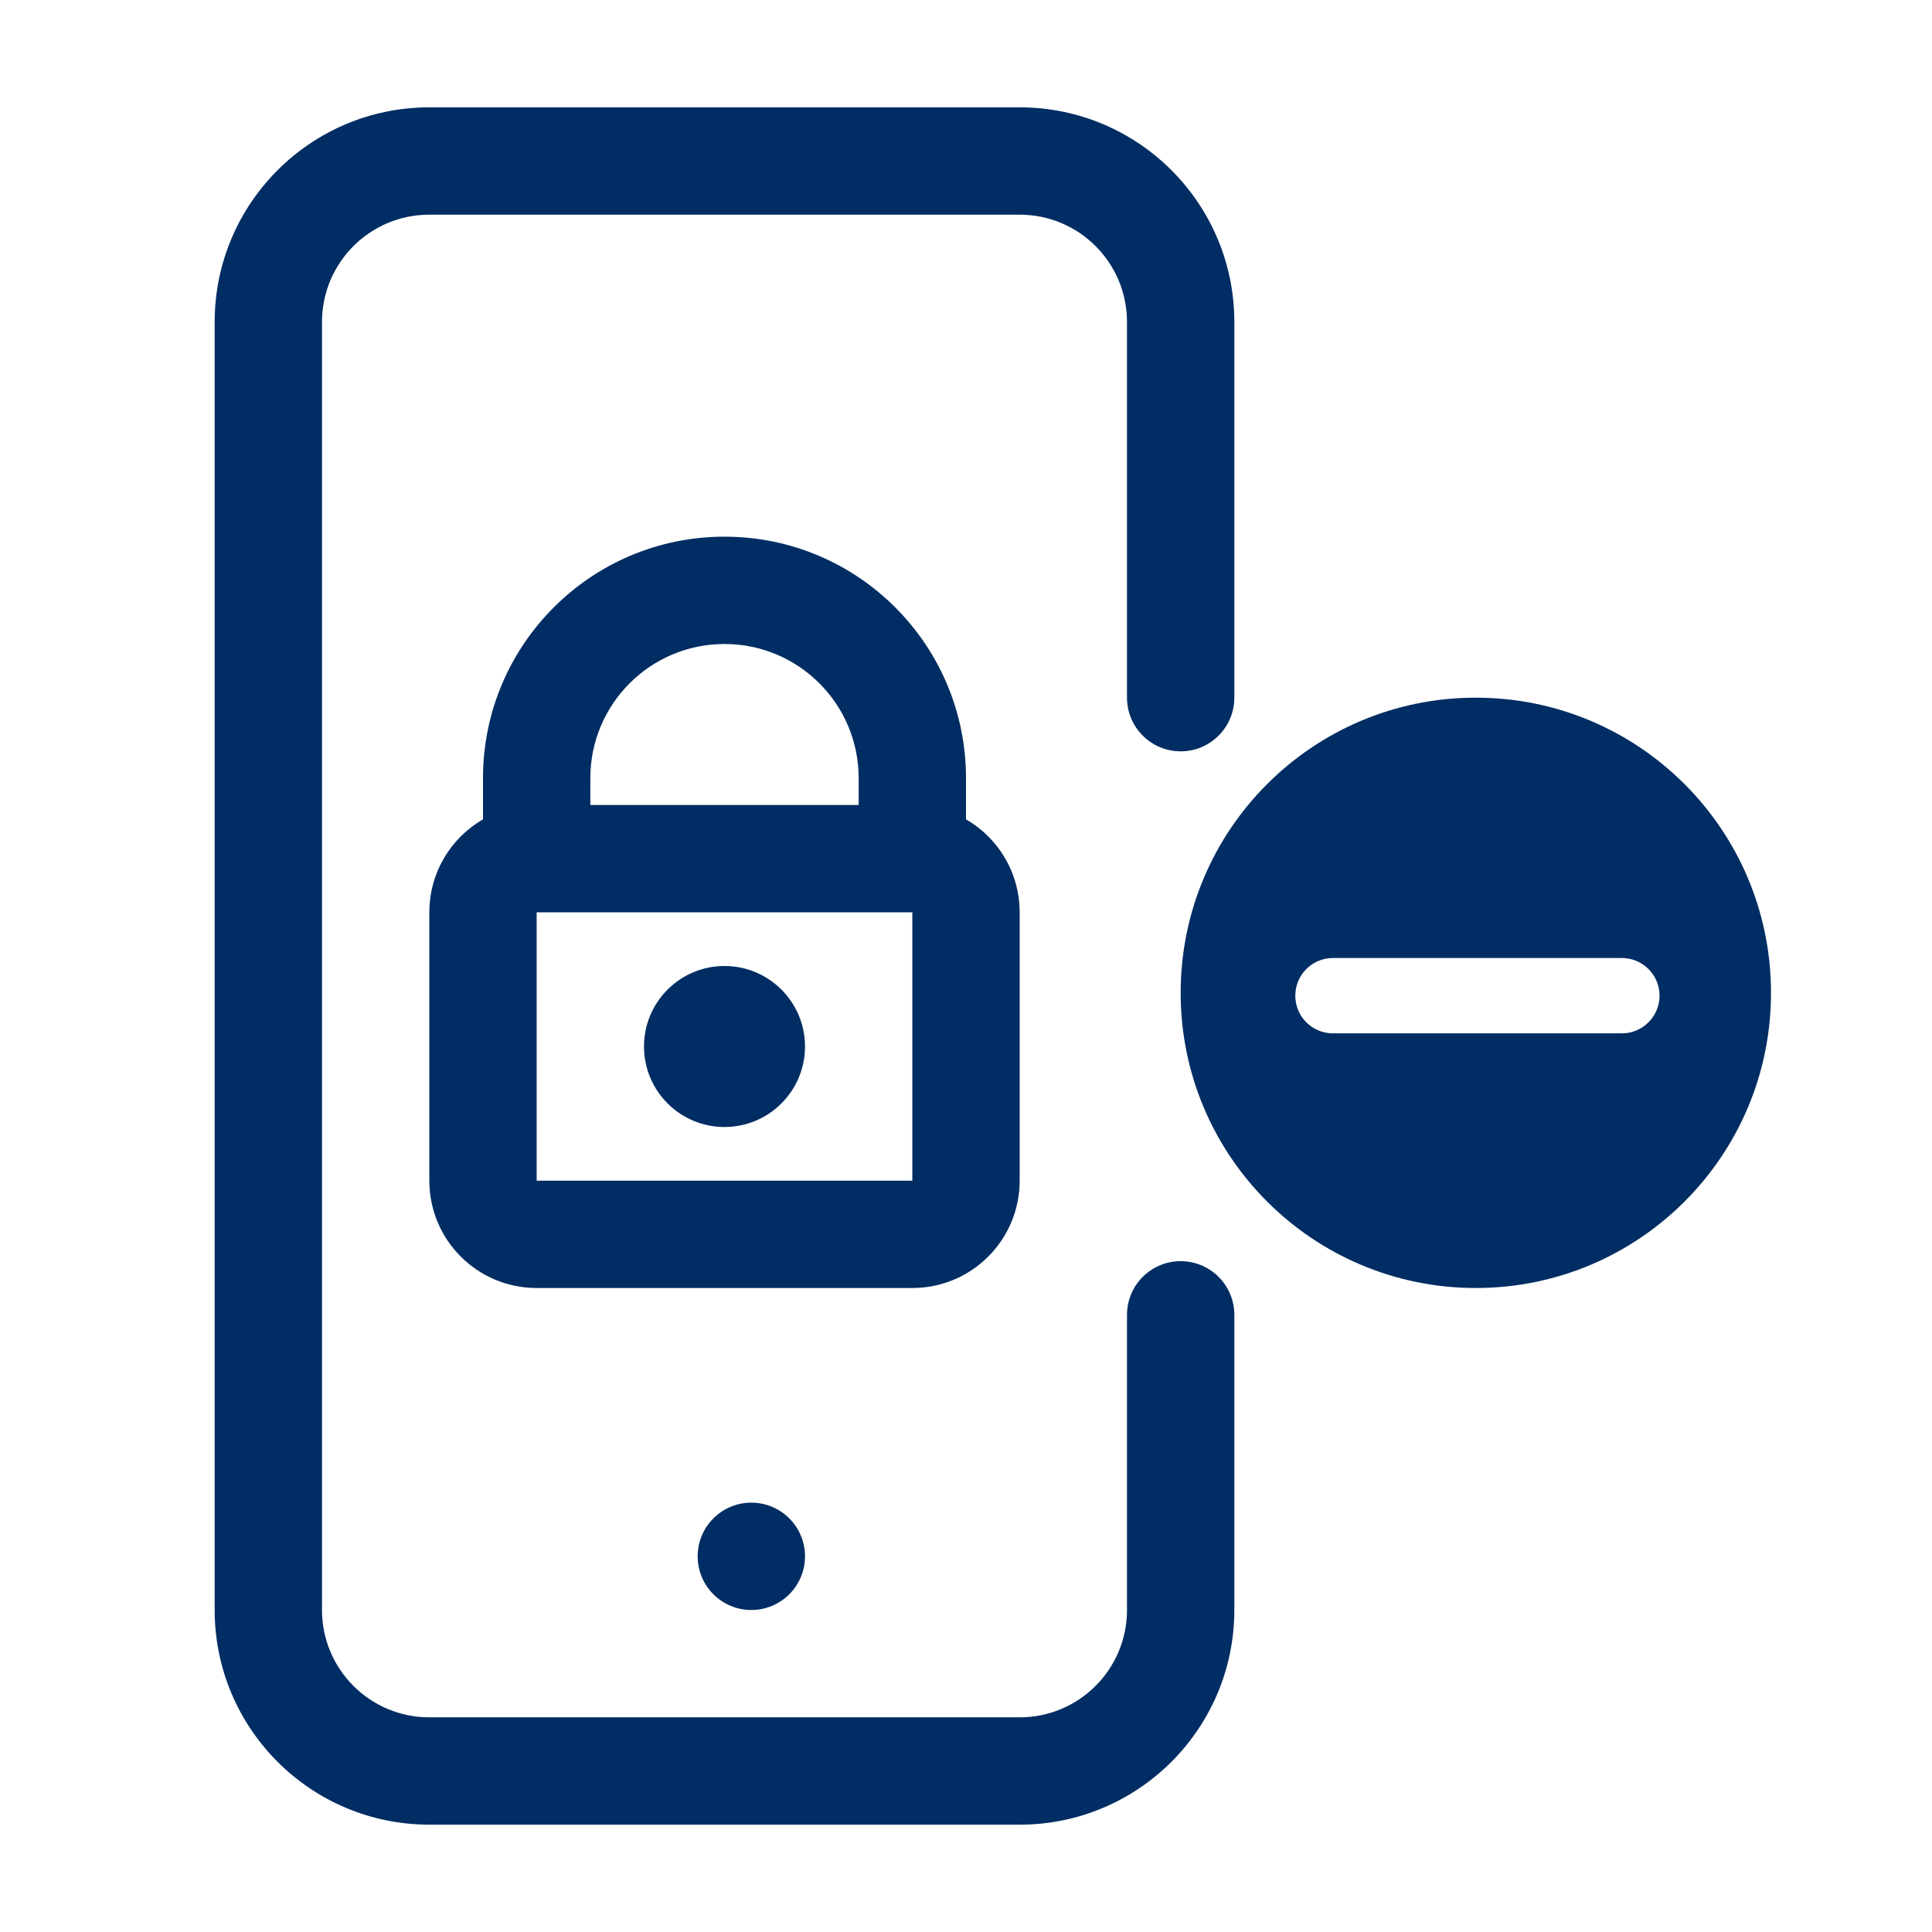 <svg width="36" height="36" viewBox="0 0 36 36" fill="none" xmlns="http://www.w3.org/2000/svg">
<path fill-rule="evenodd" clip-rule="evenodd" d="M27.5 24C24.462 24 22 21.538 22 18.5C22 15.462 24.462 13 27.5 13C30.538 13 33 15.462 33 18.5C33 21.538 30.538 24 27.5 24ZM24.838 19.255C24.45 19.255 24.136 18.941 24.136 18.553C24.136 18.165 24.45 17.851 24.838 17.851H30.221C30.608 17.851 30.923 18.165 30.923 18.553C30.923 18.941 30.608 19.255 30.221 19.255H24.838Z" fill="#002D63"/>
<path fill-rule="evenodd" clip-rule="evenodd" d="M17 17H10V22H17V17ZM10 15C8.895 15 8 15.895 8 17V22C8 23.105 8.895 24 10 24H17C18.105 24 19 23.105 19 22V17C19 15.895 18.105 15 17 15H10Z" fill="#002D63"/>
<path fill-rule="evenodd" clip-rule="evenodd" d="M9 14.5C9 12.015 11.015 10 13.5 10C15.985 10 18 12.015 18 14.5V16H16V14.5C16 13.119 14.881 12 13.5 12C12.119 12 11 13.119 11 14.5V16H9V14.5Z" fill="#002D63"/>
<circle cx="13.5" cy="19.5" r="1.5" fill="#002D63"/>
<path fill-rule="evenodd" clip-rule="evenodd" d="M4 6C4 3.791 5.791 2 8 2H19C21.209 2 23 3.791 23 6V13C23 13.552 22.552 14 22 14C21.448 14 21 13.552 21 13V6C21 4.895 20.105 4 19 4H8C6.895 4 6 4.895 6 6V30C6 31.105 6.895 32 8 32H19C20.105 32 21 31.105 21 30V24.5C21 23.948 21.448 23.5 22 23.5C22.552 23.5 23 23.948 23 24.5V30C23 32.209 21.209 34 19 34H8C5.791 34 4 32.209 4 30V6Z" fill="#002D63"/>
<circle cx="14" cy="29" r="1" fill="#002D63"/>
</svg>
